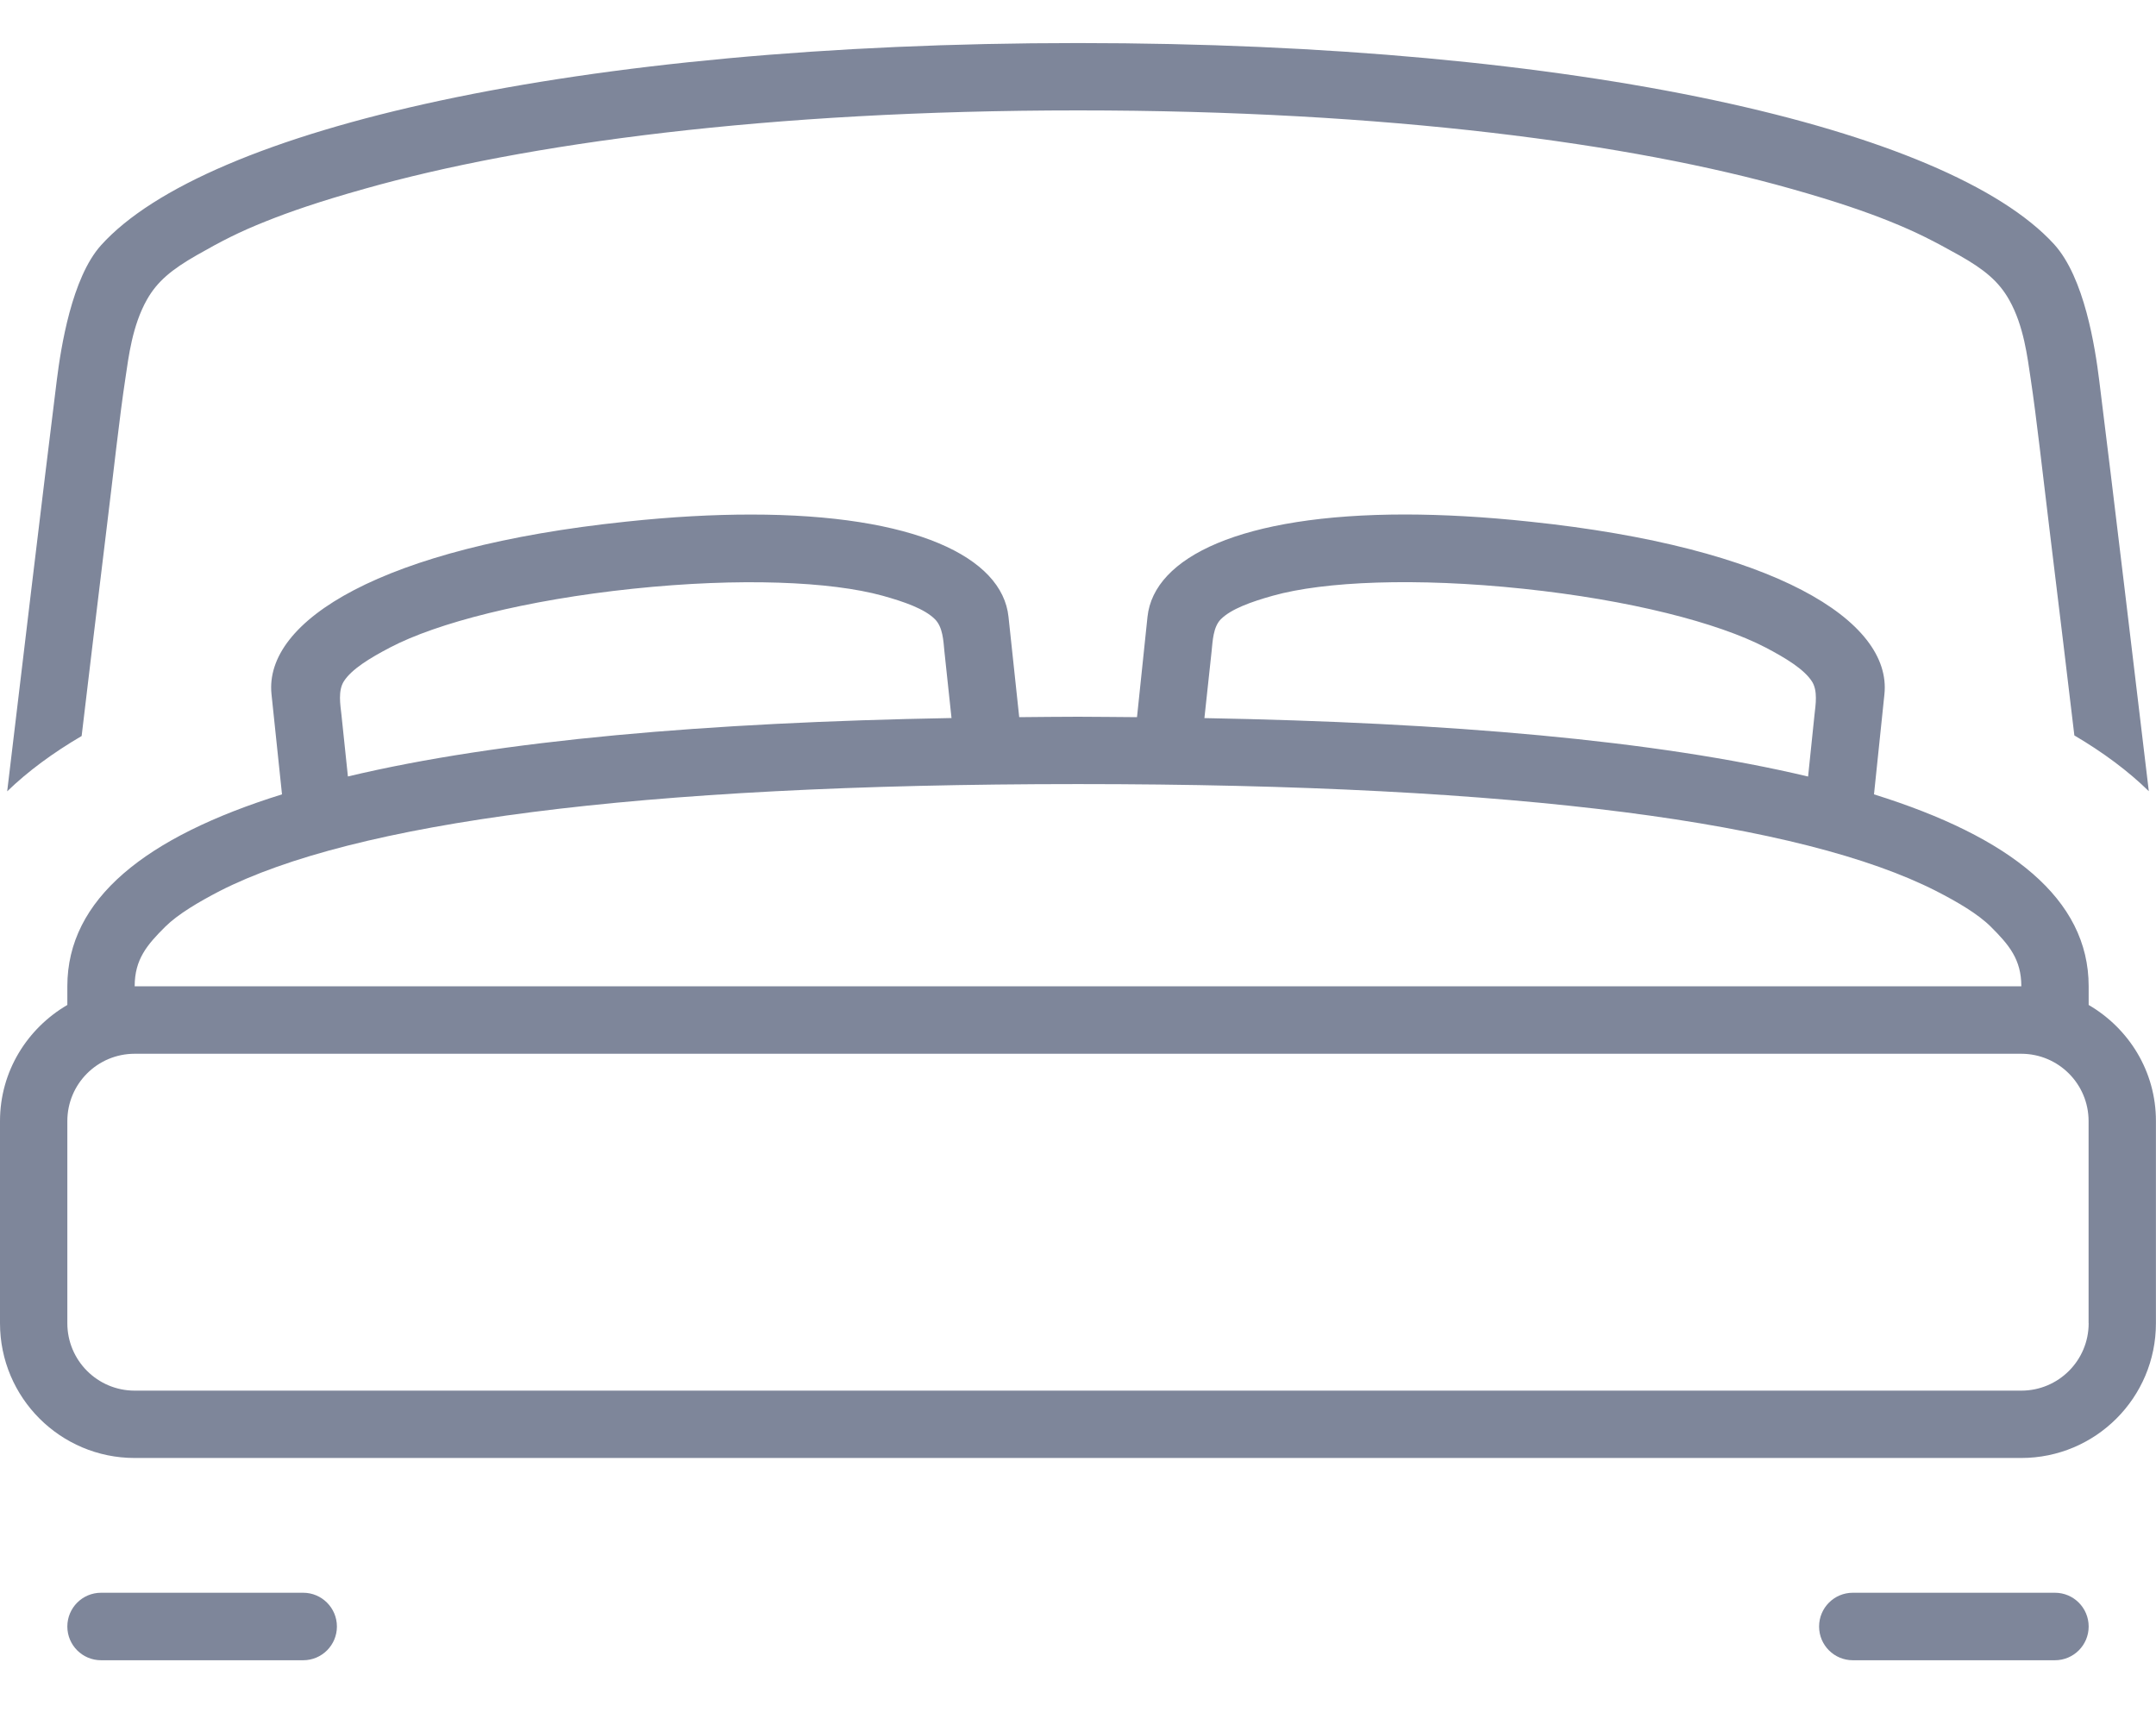 <svg width="30" height="24" viewBox="0 0 30 24" fill="none" xmlns="http://www.w3.org/2000/svg">
<path fill-rule="evenodd" clip-rule="evenodd" d="M1.483 7.356C1.578 6.589 1.661 5.813 1.746 5.256C1.789 4.969 1.84 4.532 2.044 4.17C2.188 3.914 2.392 3.748 2.738 3.55C3.084 3.353 3.325 3.228 3.708 3.076C4.021 2.951 4.43 2.807 5.076 2.626C7.296 1.998 10.687 1.536 15 1.536C19.309 1.536 22.706 1.998 24.925 2.627C25.568 2.808 25.976 2.952 26.288 3.077C26.67 3.23 26.911 3.356 27.262 3.552C27.612 3.749 27.814 3.917 27.958 4.174C28.162 4.536 28.211 4.973 28.255 5.262C28.339 5.819 28.423 6.592 28.517 7.357C28.649 8.432 28.782 9.545 28.864 10.232C29.264 10.468 29.612 10.726 29.9 11.008C29.732 9.6 29.395 6.77 29.21 5.293C29.153 4.837 29.006 3.862 28.58 3.396C27.107 1.787 21.97 0.599 15 0.599C8.01 0.599 2.863 1.795 1.406 3.412C0.998 3.866 0.848 4.832 0.791 5.284C0.607 6.758 0.268 9.6 0.1 11.01C0.389 10.73 0.736 10.475 1.136 10.24C1.218 9.551 1.351 8.435 1.483 7.356ZM4.219 22.16H1.406C1.147 22.16 0.937 22.37 0.937 22.63C0.937 22.889 1.147 23.099 1.406 23.099H4.219C4.478 23.099 4.688 22.889 4.688 22.63C4.688 22.37 4.477 22.16 4.219 22.16ZM29.063 13.982V13.722C29.063 12.508 27.977 11.645 26.076 11.052L26.221 9.66C26.329 8.635 24.688 7.614 21.289 7.258C20.657 7.19 20.077 7.159 19.555 7.158C17.273 7.158 16.055 7.75 15.967 8.582L15.821 9.978C15.548 9.977 15.281 9.972 15.001 9.972C14.722 9.972 14.455 9.976 14.182 9.978L14.033 8.582C13.946 7.75 12.727 7.158 10.447 7.159C9.923 7.159 9.344 7.19 8.71 7.258C5.311 7.614 3.67 8.636 3.778 9.66L3.924 11.052C2.024 11.644 0.937 12.508 0.937 13.722V13.982C0.379 14.308 0 14.906 0 15.598V18.41C0 19.446 0.84 20.285 1.874 20.285H28.124C29.16 20.285 29.999 19.446 29.999 18.41V15.598C30 14.906 29.622 14.308 29.063 13.982ZM16.859 9.062C16.874 8.92 16.88 8.725 16.987 8.616C17.13 8.472 17.412 8.372 17.712 8.288C18.425 8.088 19.699 8.034 21.192 8.191C22.681 8.347 23.906 8.665 24.566 9.008C24.845 9.154 25.102 9.31 25.212 9.48C25.296 9.61 25.264 9.802 25.248 9.946L25.159 10.804C23.036 10.299 20.149 10.053 16.759 9.991L16.859 9.062ZM4.784 9.48C4.892 9.31 5.148 9.155 5.425 9.01C6.079 8.666 7.315 8.348 8.808 8.191C10.297 8.035 11.561 8.09 12.28 8.288C12.582 8.372 12.866 8.471 13.009 8.615C13.12 8.725 13.127 8.918 13.141 9.062L13.24 9.99C9.851 10.051 6.962 10.297 4.841 10.803L4.751 9.944C4.735 9.802 4.702 9.611 4.784 9.48ZM2.3 12.893C2.477 12.718 2.764 12.549 3.059 12.396C4.91 11.453 8.81 10.909 15 10.909C21.185 10.909 25.087 11.453 26.939 12.396C27.235 12.547 27.523 12.716 27.701 12.893C27.956 13.147 28.126 13.349 28.126 13.722H1.874C1.874 13.349 2.044 13.147 2.3 12.893ZM29.063 18.41C29.063 18.929 28.643 19.348 28.126 19.348H1.874C1.356 19.348 0.937 18.928 0.937 18.41V15.598C0.937 15.079 1.357 14.661 1.874 14.661H28.124C28.643 14.661 29.062 15.081 29.062 15.598V18.41H29.063ZM28.594 22.16H25.781C25.522 22.16 25.312 22.37 25.312 22.63C25.312 22.889 25.522 23.099 25.781 23.099H28.594C28.853 23.099 29.063 22.889 29.063 22.63C29.063 22.37 28.853 22.16 28.594 22.16Z" fill="#7E869A"/>
</svg>
